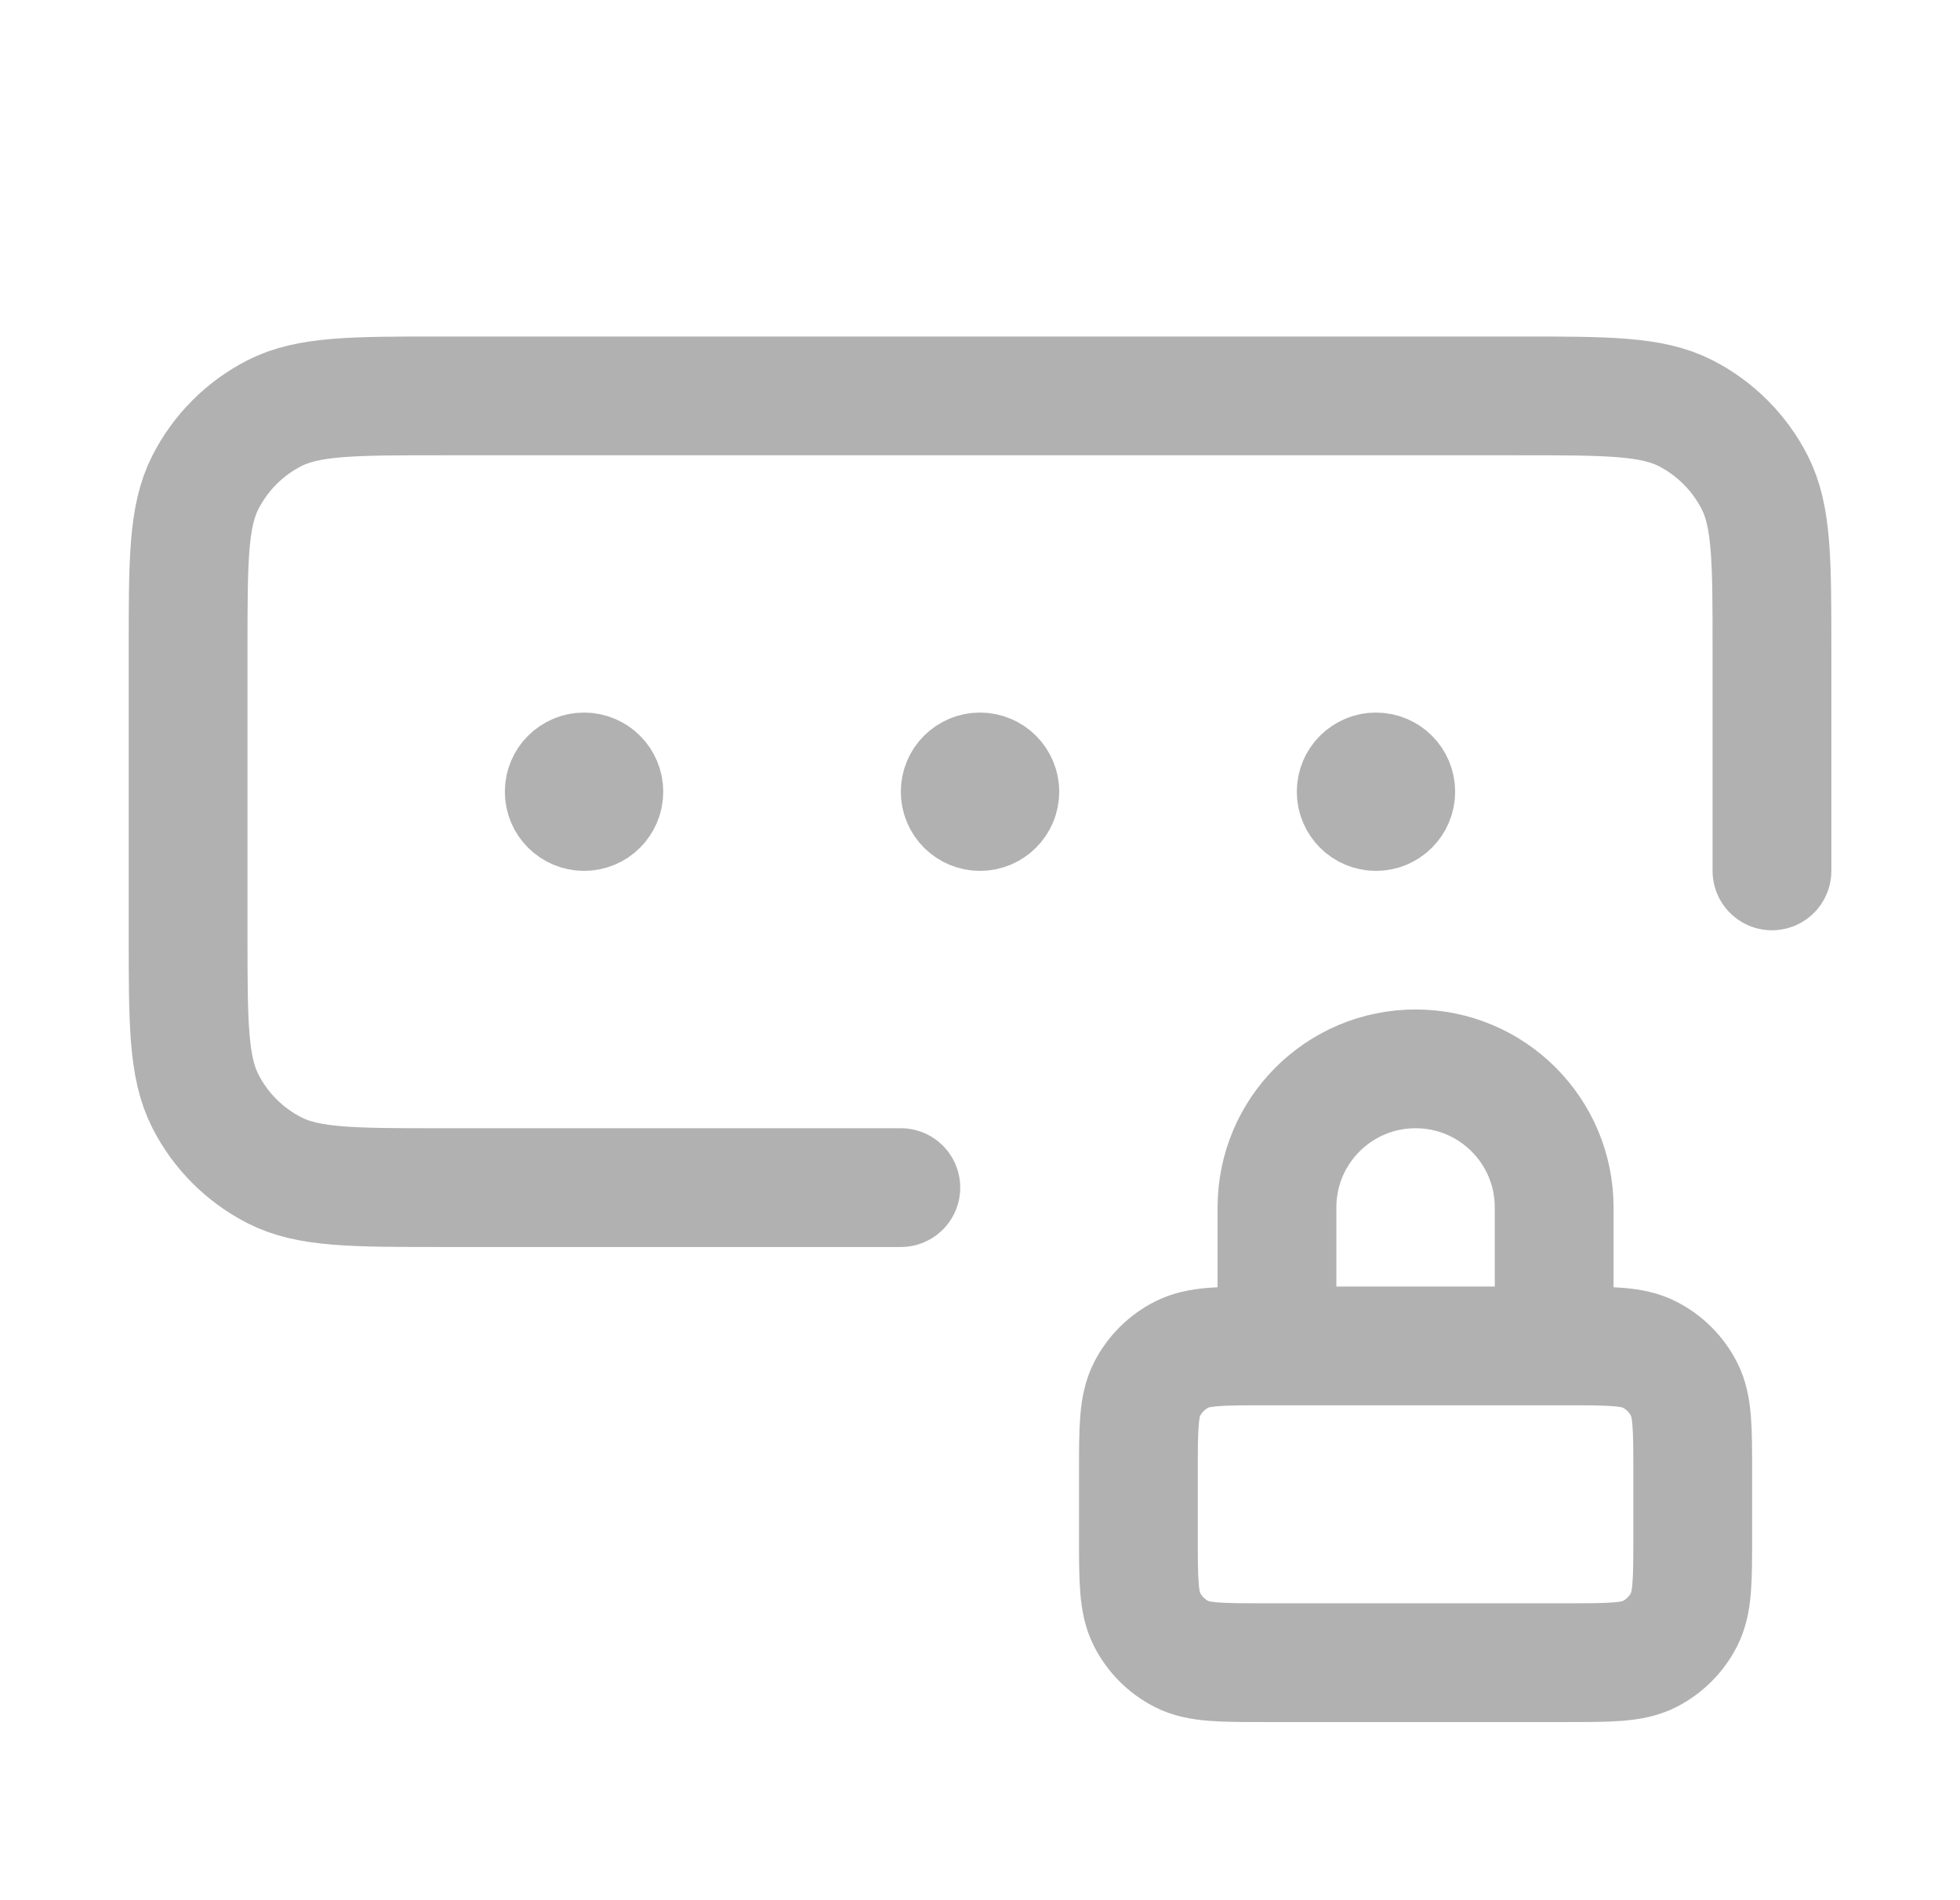 <svg xmlns="http://www.w3.org/2000/svg" width="33" height="32" viewBox="0 0 33 32" fill="none">
  <path d="M29.834 14.666V10.933C29.834 9.44 29.834 8.693 29.543 8.123C29.287 7.621 28.879 7.213 28.378 6.957C27.807 6.667 27.061 6.667 25.567 6.667H7.434C5.94 6.667 5.193 6.667 4.623 6.957C4.121 7.213 3.713 7.621 3.458 8.123C3.167 8.693 3.167 9.44 3.167 10.933V15.733C3.167 17.227 3.167 17.973 3.458 18.544C3.713 19.046 4.121 19.453 4.623 19.709C5.193 20 5.94 20 7.434 20H15.167M16.5 13.333H16.507M23.167 13.333H23.174M9.834 13.333H9.84M26.167 22.666V20.333C26.167 19.044 25.122 18 23.834 18C22.545 18 21.5 19.044 21.5 20.333V22.666M16.834 13.333C16.834 13.517 16.684 13.666 16.5 13.666C16.316 13.666 16.167 13.517 16.167 13.333C16.167 13.149 16.316 13 16.5 13C16.684 13 16.834 13.149 16.834 13.333ZM23.5 13.333C23.5 13.517 23.351 13.666 23.167 13.666C22.983 13.666 22.834 13.517 22.834 13.333C22.834 13.149 22.983 13 23.167 13C23.351 13 23.5 13.149 23.5 13.333ZM10.167 13.333C10.167 13.517 10.018 13.666 9.834 13.666C9.65 13.666 9.5 13.517 9.5 13.333C9.5 13.149 9.65 13 9.834 13C10.018 13 10.167 13.149 10.167 13.333ZM21.3 28H26.367C27.114 28 27.487 28 27.772 27.855C28.023 27.727 28.227 27.523 28.355 27.272C28.5 26.987 28.5 26.613 28.5 25.866V24.8C28.5 24.053 28.5 23.68 28.355 23.395C28.227 23.144 28.023 22.94 27.772 22.812C27.487 22.666 27.114 22.666 26.367 22.666H21.3C20.554 22.666 20.18 22.666 19.895 22.812C19.644 22.94 19.44 23.144 19.312 23.395C19.167 23.68 19.167 24.053 19.167 24.8V25.866C19.167 26.613 19.167 26.987 19.312 27.272C19.44 27.523 19.644 27.727 19.895 27.855C20.18 28 20.554 28 21.3 28Z" stroke="#B1B1B1" stroke-width="2" stroke-linecap="round" stroke-linejoin="round"/>
</svg>